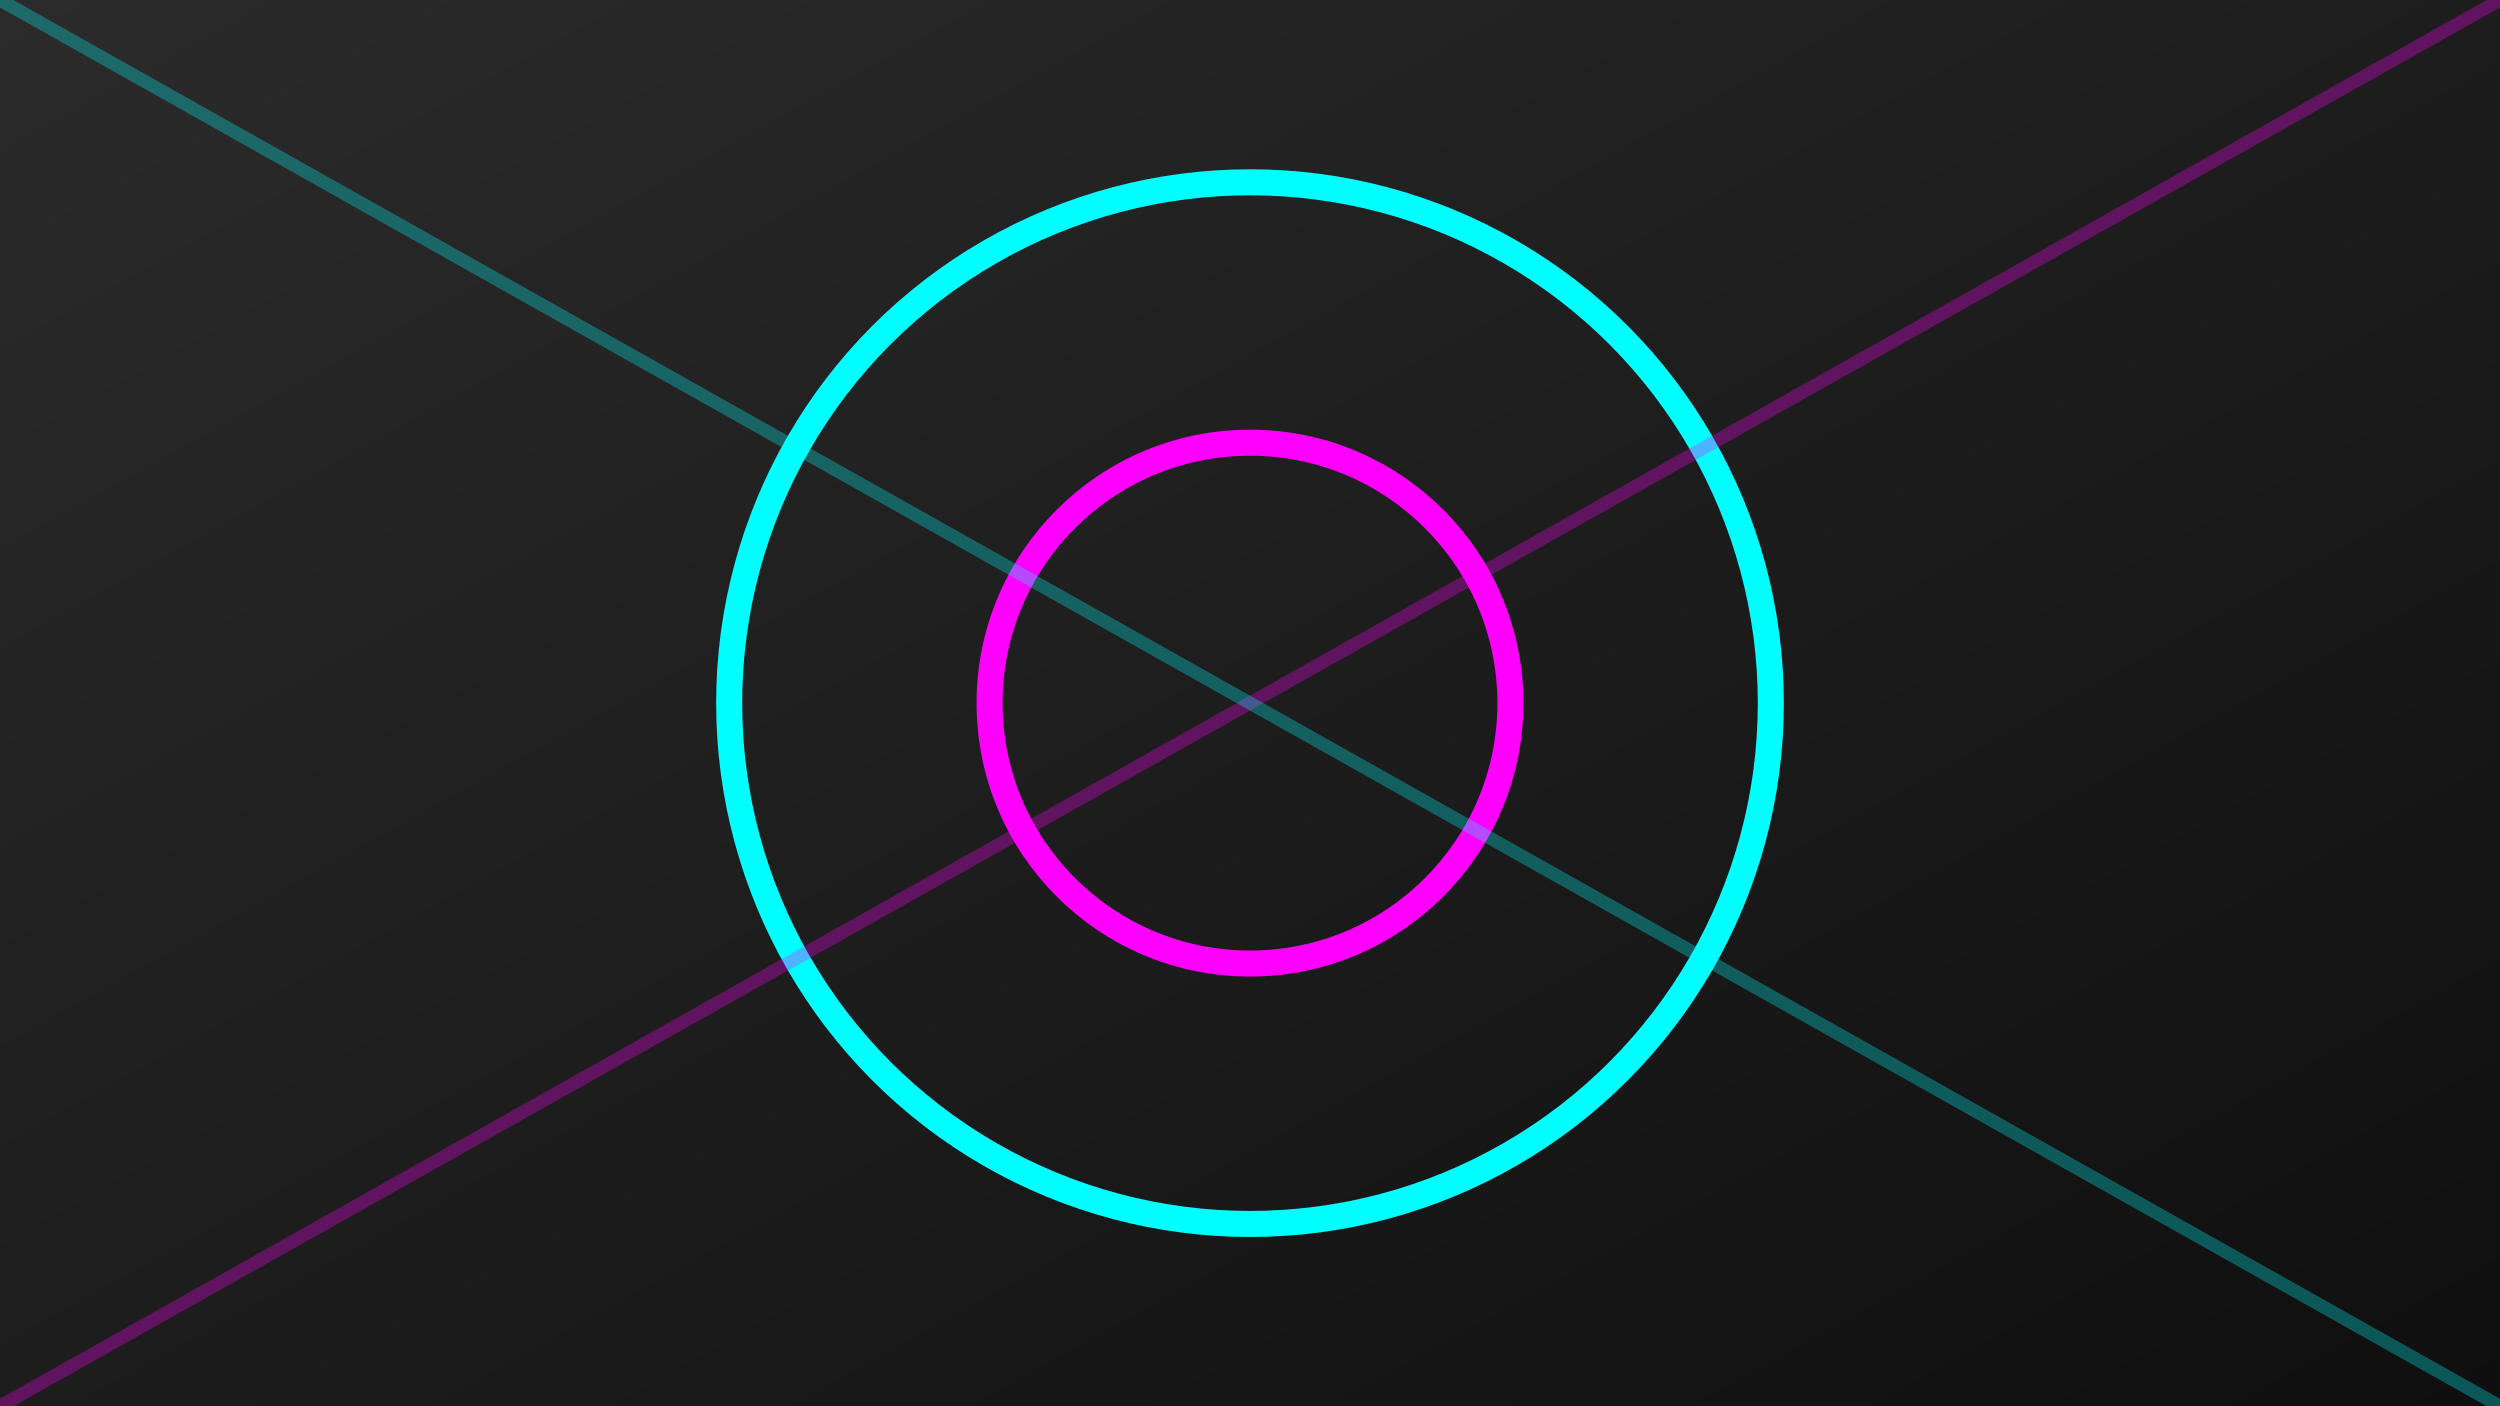 <svg width="100%" height="100%" viewBox="0 0 1920 1080" xmlns="http://www.w3.org/2000/svg">
  <defs>
    <linearGradient id="grad1" x1="0%" y1="0%" x2="100%" y2="100%">
      <stop offset="0%" style="stop-color:#2b2b2b;stop-opacity:1" />
      <stop offset="100%" style="stop-color:#0f0f0f;stop-opacity:1" />
    </linearGradient>
    <filter id="neonGlow" x="-50%" y="-50%" width="200%" height="200%">
      <feGaussianBlur in="SourceGraphic" stdDeviation="10" result="blur"/>
      <feMerge>
        <feMergeNode in="blur"/>
        <feMergeNode in="SourceGraphic"/>
      </feMerge>
    </filter>
  </defs>
  <!-- Hintergrund-Verlauf -->
  <rect width="100%" height="100%" fill="url(#grad1)" />
  <!-- Neon-Design -->
  <circle cx="960" cy="540" r="400" fill="none" stroke="#00ffff" stroke-width="20" filter="url(#neonGlow)"/>
  <circle cx="960" cy="540" r="200" fill="none" stroke="#ff00ff" stroke-width="20" filter="url(#neonGlow)"/>
  <line x1="0" y1="1080" x2="1920" y2="0" stroke="#ff00ff" stroke-width="10" stroke-opacity="0.3"/>
  <line x1="1920" y1="1080" x2="0" y2="0" stroke="#00ffff" stroke-width="10" stroke-opacity="0.3"/>
</svg>

